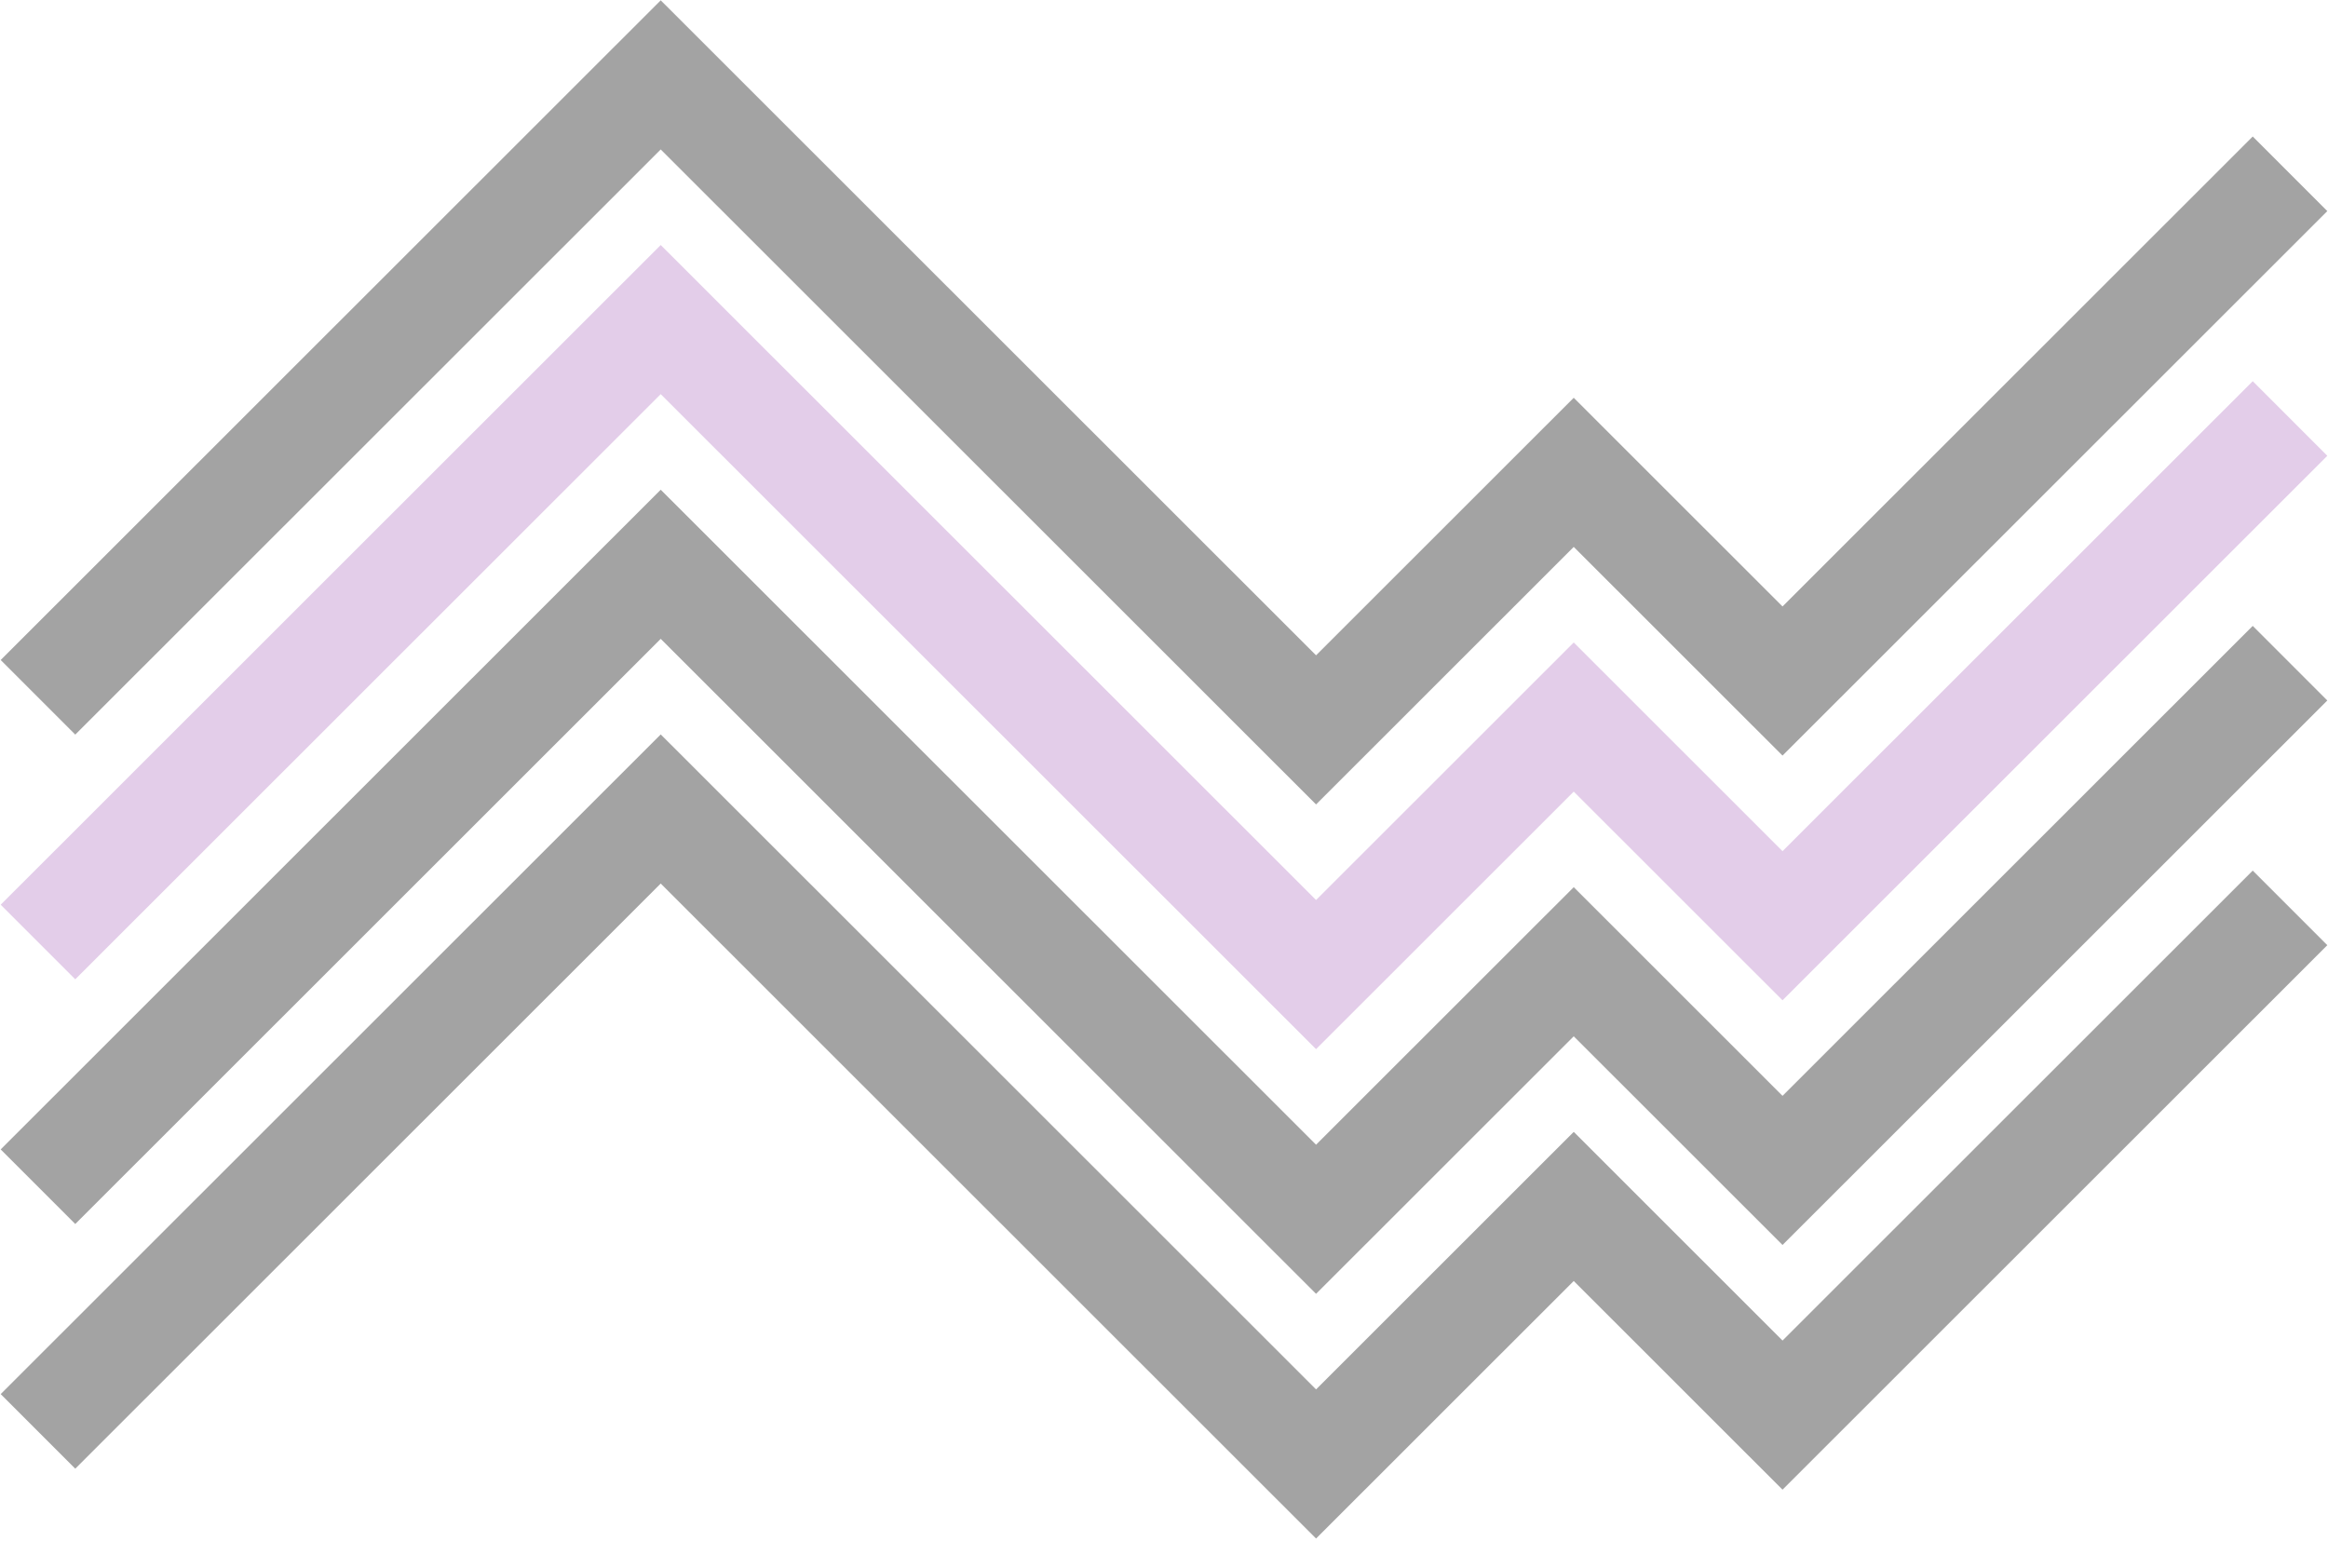 <svg width="2207" height="1487" viewBox="0 0 2207 1487" fill="none" xmlns="http://www.w3.org/2000/svg">
<path opacity="0.4" d="M2171 164.779L1689.88 645.682L1491.94 447.831L1247.66 692L626.386 71L36 661.122" stroke="#1B1B1B" stroke-width="100"/>
<path opacity="0.2" d="M2171 396.779L1689.88 877.682L1491.94 679.831L1247.66 924L626.386 303L36 893.122" stroke="#740693" stroke-width="100"/>
<path opacity="0.4" d="M2171 628.779L1689.88 1109.68L1491.94 911.831L1247.66 1156L626.386 535L36 1125.12" stroke="#1B1B1B" stroke-width="100"/>
<path opacity="0.4" d="M2171 860.779L1689.88 1341.68L1491.94 1143.83L1247.66 1388L626.386 767L36 1357.12" stroke="#1B1B1B" stroke-width="100"/>
</svg>

